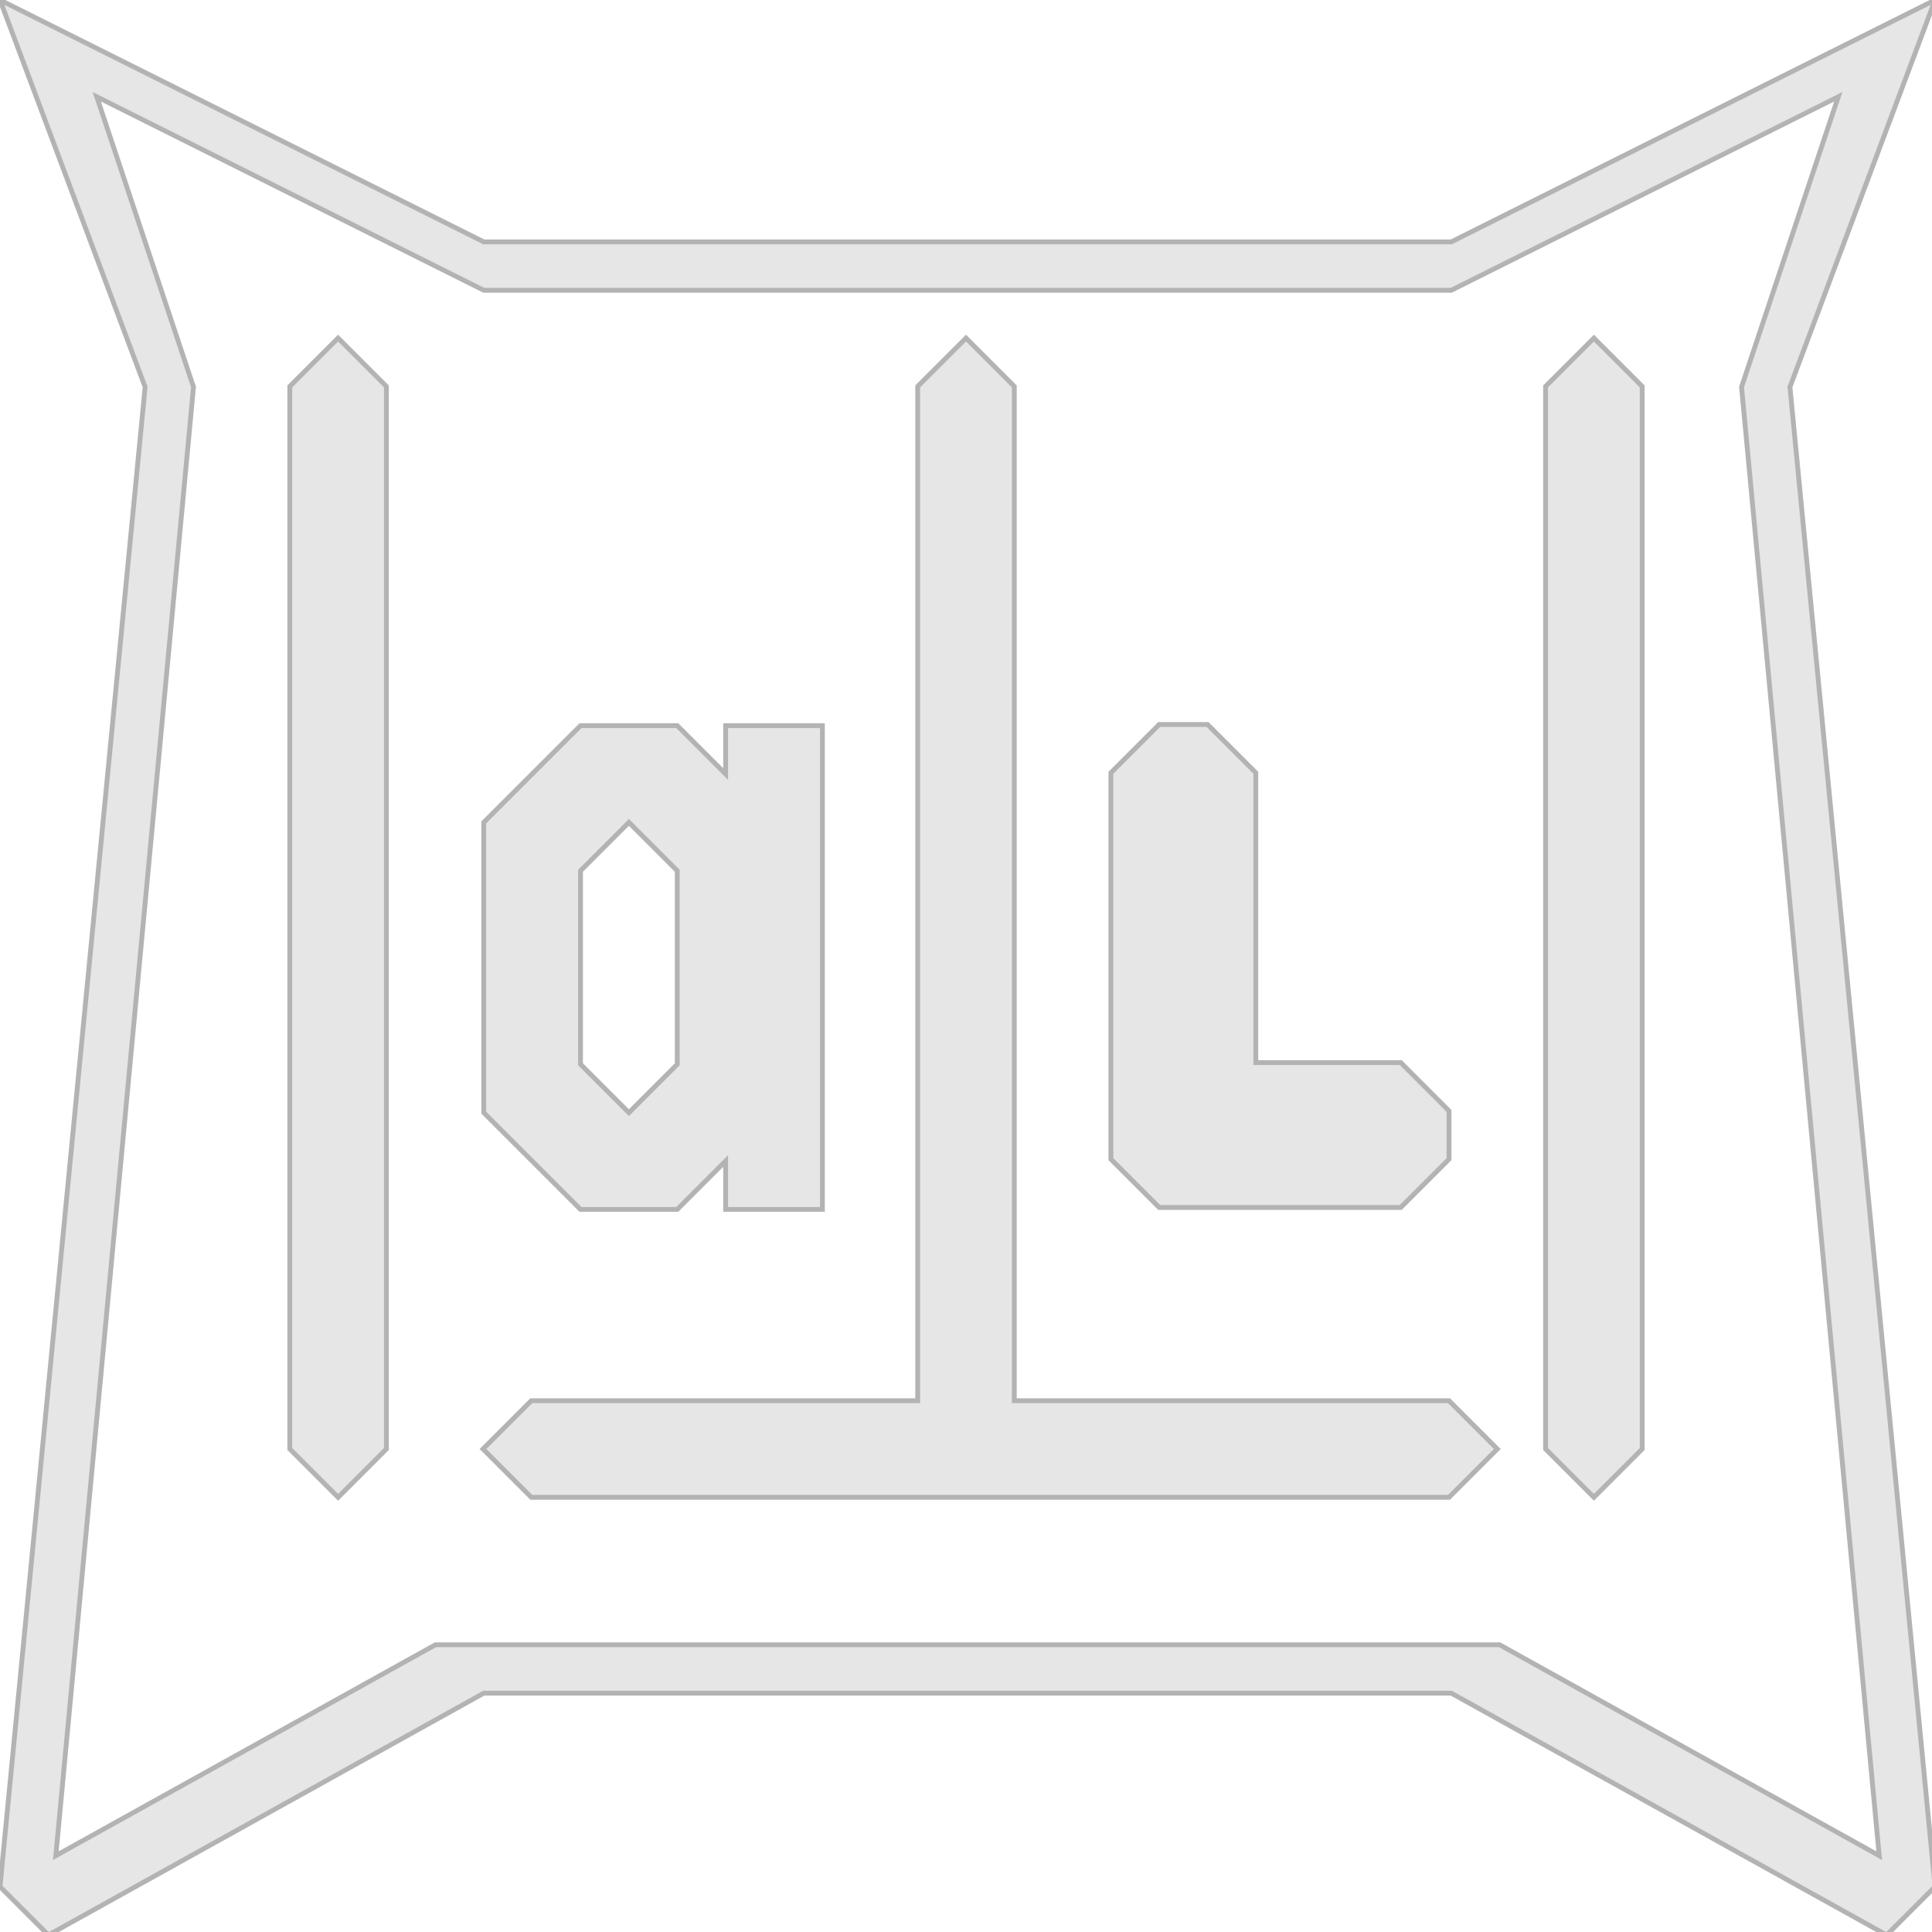<?xml version="1.0" encoding="UTF-8" standalone="no"?>
<!-- Created with Inkscape (http://www.inkscape.org/) -->

<svg
   xmlns:dc="http://purl.org/dc/elements/1.1/"
   xmlns:cc="http://creativecommons.org/ns#"
   xmlns:rdf="http://www.w3.org/1999/02/22-rdf-syntax-ns#"
   xmlns:svg="http://www.w3.org/2000/svg"
   xmlns="http://www.w3.org/2000/svg"
   xmlns:sodipodi="http://sodipodi.sourceforge.net/DTD/sodipodi-0.dtd"
   xmlns:inkscape="http://www.inkscape.org/namespaces/inkscape"
   width="400"
   height="400"
   viewBox="0 0 105.833 105.833"
   version="1.1"
   id="svg8"
   inkscape:version="0.92.1 r15371"
   sodipodi:docname="Andrey.svg">
  <defs
     id="defs2" />
  <sodipodi:namedview
     id="base"
     pagecolor="#ffffff"
     bordercolor="#666666"
     borderopacity="1.0"
     inkscape:pageopacity="0.0"
     inkscape:pageshadow="2"
     inkscape:zoom="1.8175"
     inkscape:cx="200"
     inkscape:cy="200"
     inkscape:document-units="mm"
     inkscape:current-layer="layer1"
     showgrid="true"
     fit-margin-top="0"
     fit-margin-left="0"
     fit-margin-right="0"
     fit-margin-bottom="0"
     inkscape:snap-global="true"
     units="px"
     inkscape:snap-bbox="true"
     inkscape:bbox-paths="true"
     inkscape:bbox-nodes="true"
     inkscape:snap-bbox-edge-midpoints="true"
     inkscape:snap-bbox-midpoints="true"
     inkscape:snap-intersection-paths="true"
     inkscape:object-paths="true"
     inkscape:snap-smooth-nodes="true"
     inkscape:snap-midpoints="true"
     inkscape:snap-object-midpoints="true"
     inkscape:snap-center="true"
     inkscape:snap-text-baseline="true"
     inkscape:snap-page="true"
     inkscape:snap-nodes="true"
     inkscape:window-width="1280"
     inkscape:window-height="967"
     inkscape:window-x="0"
     inkscape:window-y="31"
     inkscape:window-maximized="1">
    <inkscape:grid
       type="xygrid"
       id="grid4499"
       originx="0"
       originy="0"
       spacingx="2.646"
       spacingy="2.646" />
  </sodipodi:namedview>
  <g
     inkscape:label="Layer 1"
     inkscape:groupmode="layer"
     id="layer1"
     transform="translate(-102.938,-76.838)">
    <path
       style="fill:#e6e6e6;fill-rule:evenodd;stroke:#b3b3b3;stroke-width:0.265px;stroke-linecap:butt;stroke-linejoin:miter;stroke-opacity:1"
       d="m 153.208,98.004 2.646,-2.646 2.646,2.646 v 55.563 h 23.813 l 2.646,2.646 -2.646,2.646 h -50.271 l -2.646,-2.646 2.646,-2.646 h 21.167 z"
       id="path4578"
       inkscape:connector-curvature="0"
       sodipodi:nodetypes="cccccccccccc" />
    <path
       style="fill:#e6e6e6;fill-rule:evenodd;stroke:#b3b3b3;stroke-width:1px;stroke-linecap:butt;stroke-linejoin:miter;stroke-opacity:1"
       d="M 120 150 L 100 170 L 100 230 L 120 250 L 140 250 L 150 240 L 150 250 L 170 250 L 170 150 L 150 150 L 150 160 L 140 150 L 120 150 z M 130 170 L 140 180 L 140 220 L 130 230 L 120 220 L 120 180 L 130 170 z "
       transform="matrix(0.265,0,0,0.265,102.938,76.838)"
       id="path4580" />
    <path
       style="fill:#e6e6e6;fill-rule:evenodd;stroke:#b3b3b3;stroke-width:0.265px;stroke-linecap:butt;stroke-linejoin:miter;stroke-opacity:1"
       d="m 179.667,142.983 2.646,-2.646 v -2.646 l -2.646,-2.646 -7.937,0 v -15.875 l -2.646,-2.646 h -2.646 l -2.646,2.646 -1e-5,21.167 2.646,2.646 z"
       id="path4582"
       inkscape:connector-curvature="0"
       sodipodi:nodetypes="cccccccccccc" />
    <path
       style="fill:#e6e6e6;fill-rule:evenodd;stroke:#b3b3b3;stroke-width:0.265px;stroke-linecap:butt;stroke-linejoin:miter;stroke-opacity:1"
       d="m 118.813,98.004 2.646,-2.646 2.646,2.646 v 58.208 l -2.646,2.646 -2.646,-2.646 z"
       id="path4584"
       inkscape:connector-curvature="0"
       sodipodi:nodetypes="ccccccc" />
    <path
       style="fill:#e6e6e6;fill-rule:evenodd;stroke:#b3b3b3;stroke-width:0.265px;stroke-linecap:butt;stroke-linejoin:miter;stroke-opacity:1"
       d="m 187.604,98.004 0,58.208 2.646,2.646 2.646,-2.646 0,-58.208 -2.646,-2.646 z"
       id="path4586"
       inkscape:connector-curvature="0"
       sodipodi:nodetypes="ccccccc" />
    <path
       style="fill:#e6e6e6;fill-rule:evenodd;stroke:#b3b3b3;stroke-width:1px;stroke-linecap:butt;stroke-linejoin:miter;stroke-opacity:1"
       d="M 0 0 L 30 80 L 0 390 L 10 400 L 100 350 L 300 350 L 390 400 L 400 390 L 370 80 L 400 0 L 300 50 L 100 50 L 0 0 z M 20 20 L 100 60 L 300 60 L 380 20 L 360 80 L 388.461 383.59 L 310 340 L 90 340 L 11.539 383.59 L 40 80 L 20 20 z "
       transform="matrix(0.265,0,0,0.265,102.938,76.838)"
       id="path4588" />
  </g>
</svg>
